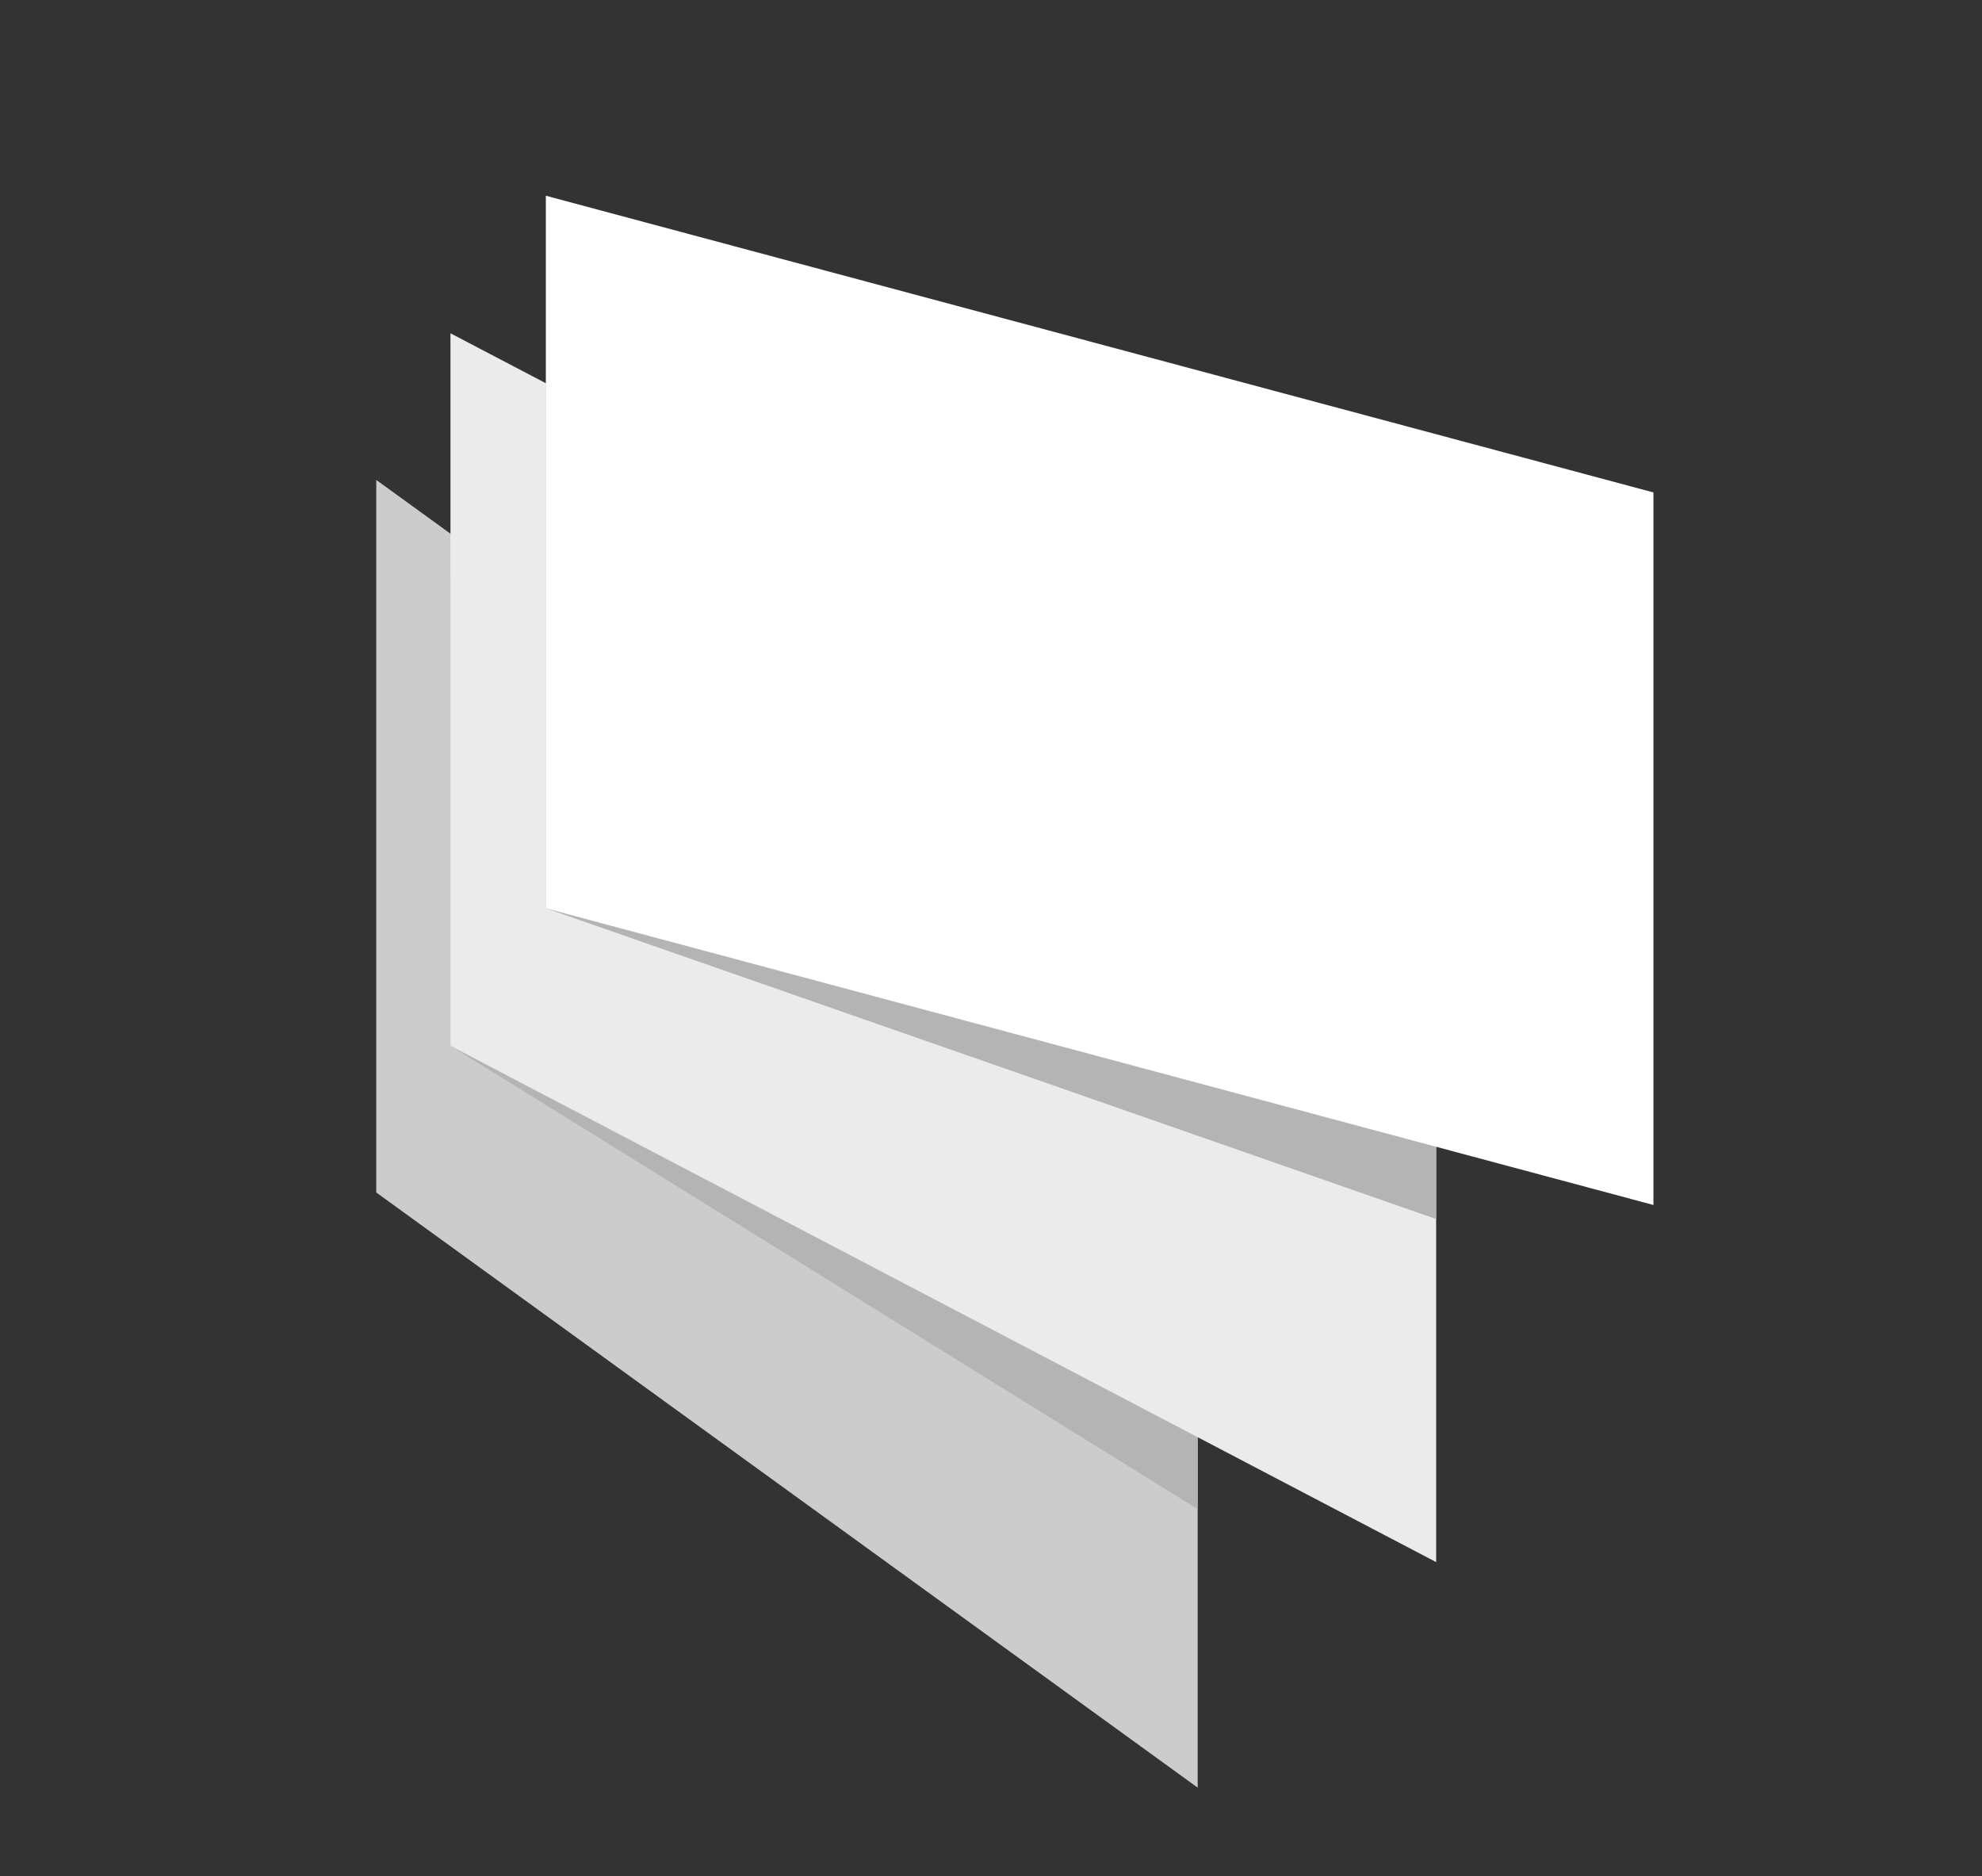 <svg xmlns="http://www.w3.org/2000/svg" width="374" height="354" viewBox="0 0 374 354">
	<rect x="0" y="0" width="374" height="354" fill="#333333" stroke="none"/>
	<title>
		Icons
	</title>
	<g id="82150103-01ab-4d1b-8406-9e6ca4ef4e48" data-name="Layer 1">
		<polygon points="71 90.55 226 202.84 226 337.28 71 224.99 71 90.55" fill="#ccc" />
		<polygon points="85 108.98 226 182.82 226 284.73 85 197.32 85 108.98" fill="#b4b4b4" />
		<polygon points="85 62.88 271 160.29 271 294.73 85 197.32 85 62.88" fill="#ebebeb" />
		<polygon points="103 72.61 271 117.61 271 225.67 271 230 103 171.37 103 72.61" fill="#b4b4b4" />
		<polygon points="103 36.93 312 92.91 312 227.35 103 171.37 103 36.93" fill="#fff" />
	</g>
</svg>
